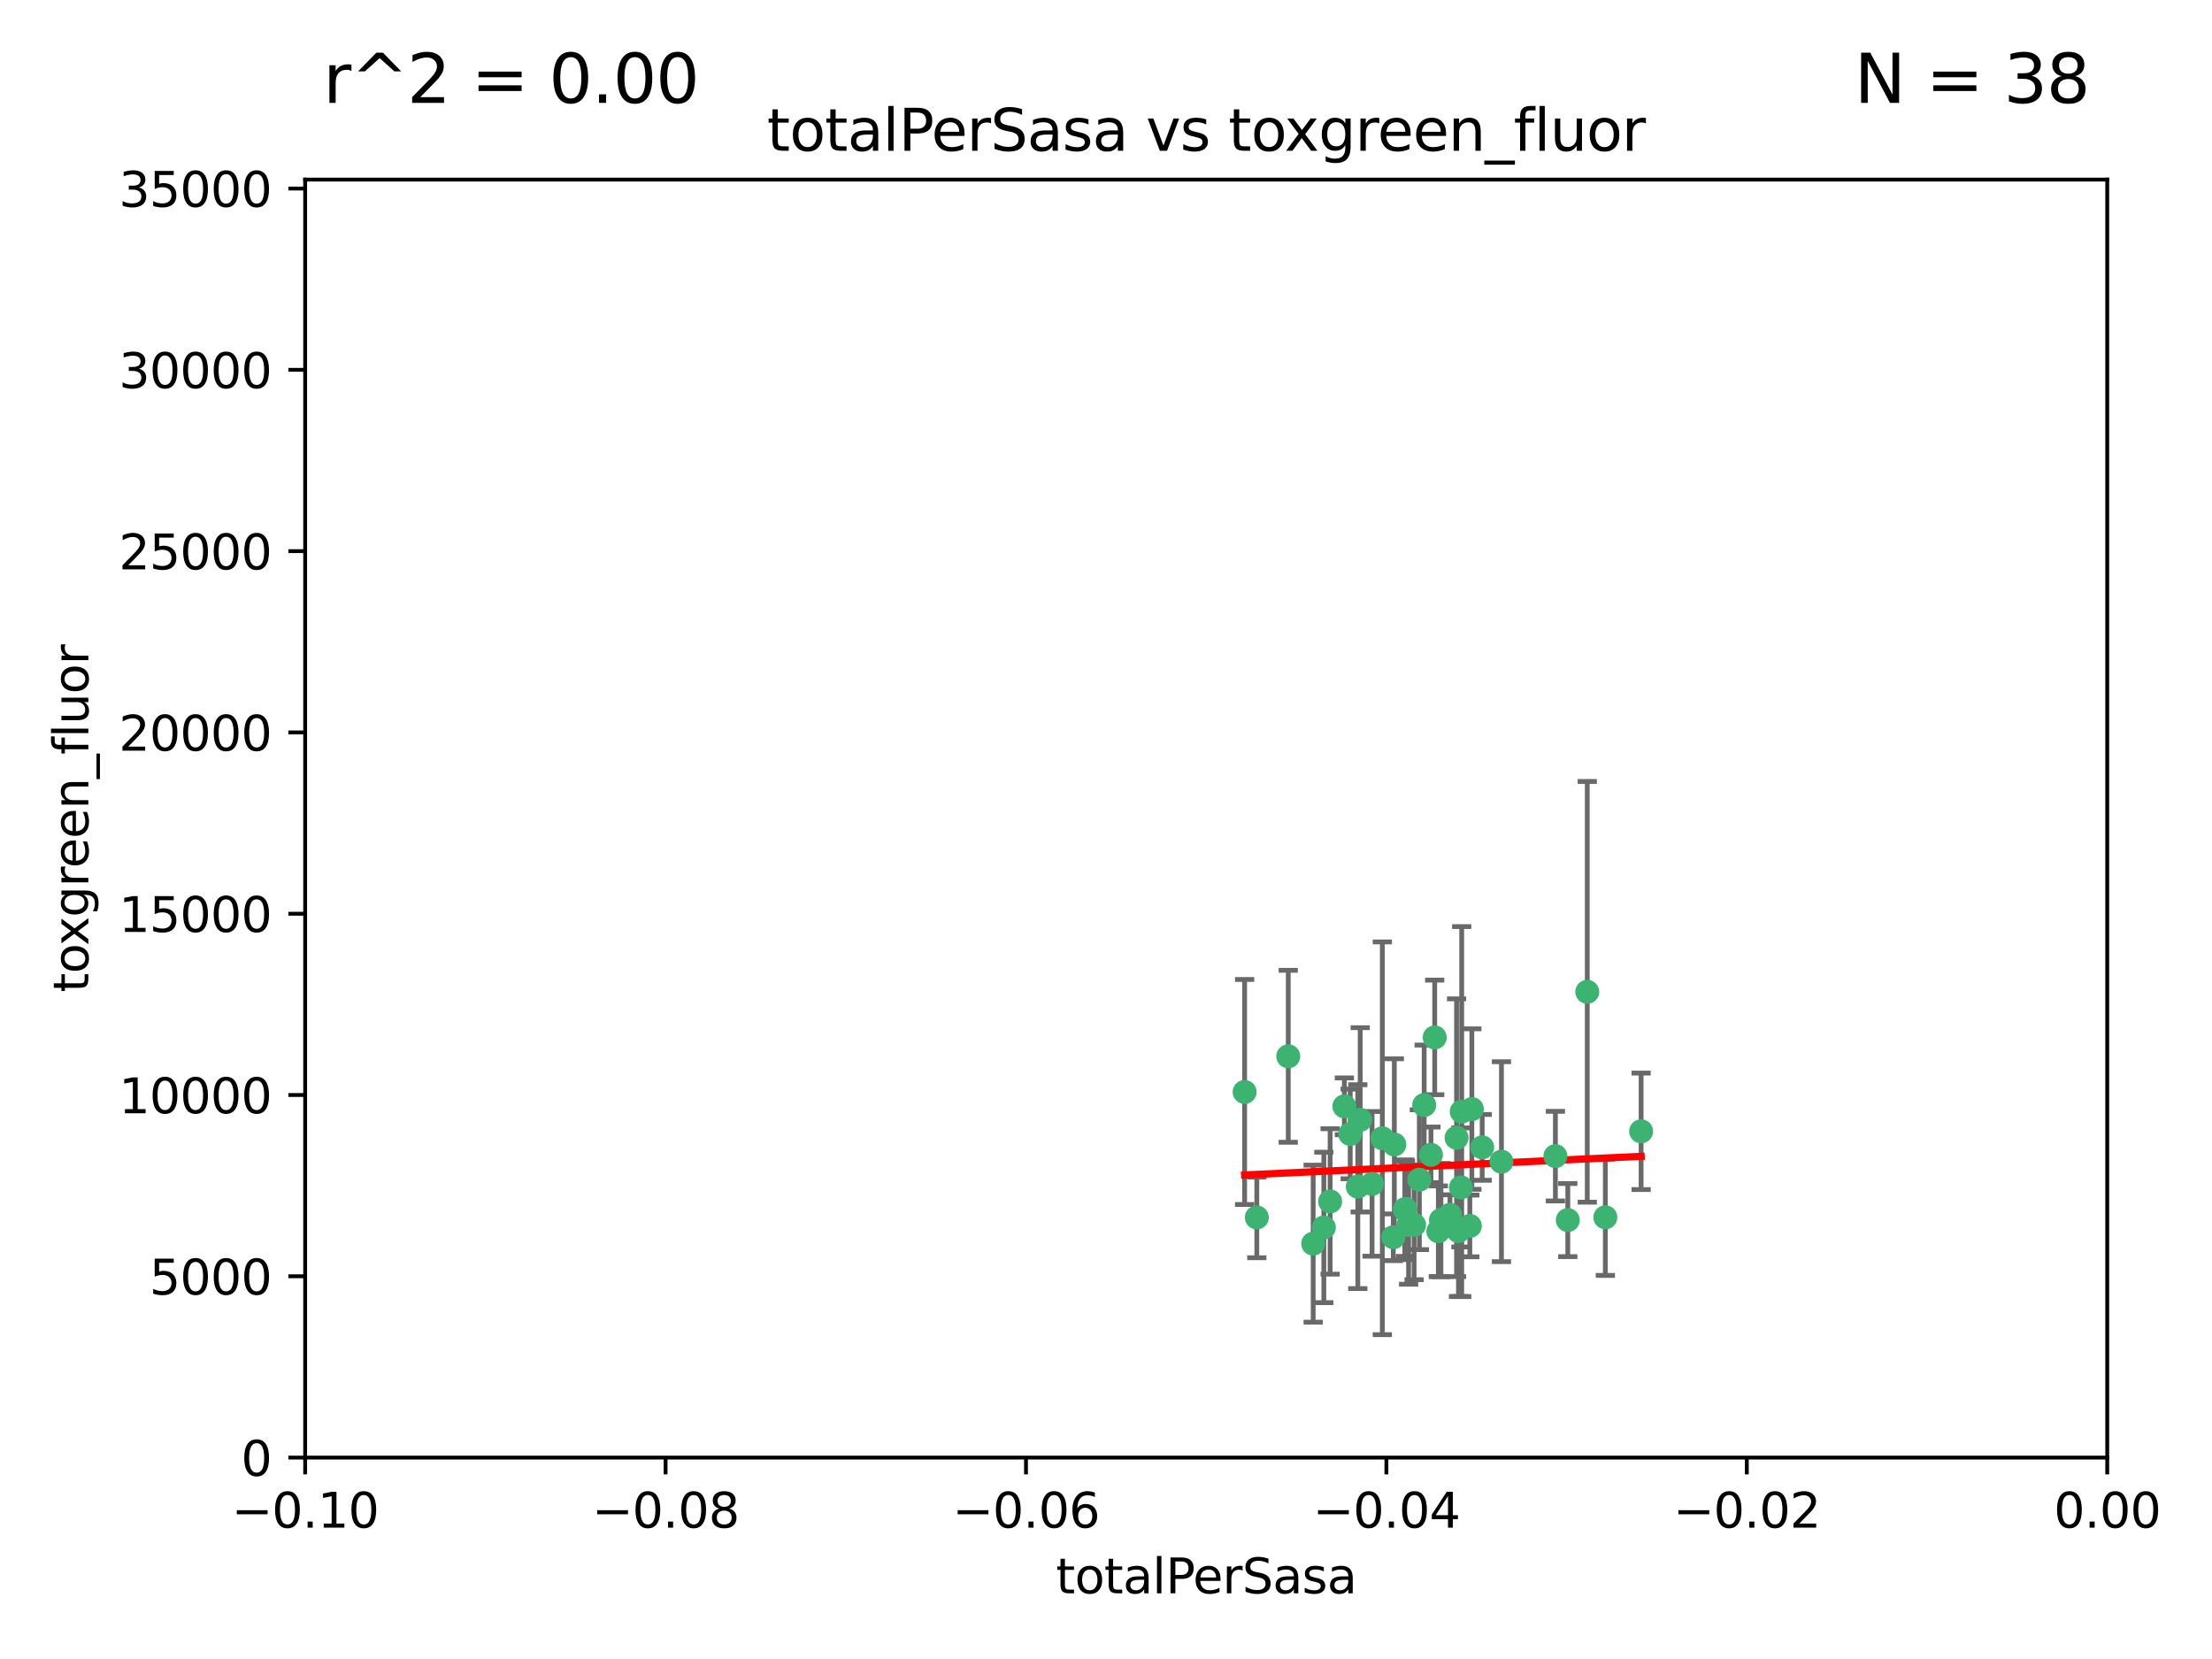 <?xml version="1.0" encoding="utf-8" standalone="no"?>
<!DOCTYPE svg PUBLIC "-//W3C//DTD SVG 1.1//EN"
  "http://www.w3.org/Graphics/SVG/1.1/DTD/svg11.dtd">
<svg xmlns:xlink="http://www.w3.org/1999/xlink" width="460.8pt" height="345.6pt" viewBox="0 0 460.8 345.6" xmlns="http://www.w3.org/2000/svg" version="1.1">
 <defs>
  <style type="text/css">*{stroke-linejoin: round; stroke-linecap: butt}</style>
 </defs>
 <g id="figure_1">
  <g id="patch_1">
   <path d="M 0 345.6 
L 460.8 345.6 
L 460.8 0 
L 0 0 
z
" style="fill: #ffffff"/>
  </g>
  <g id="axes_1">
   <g id="patch_2">
    <path d="M 63.571 303.64 
L 438.975 303.64 
L 438.975 37.411 
L 63.571 37.411 
z
" style="fill: #ffffff"/>
   </g>
   <g id="PathCollection_1">
    <defs>
     <path id="mf3f3c333cf" d="M 0 1.118 
C 0.297 1.118 0.581 1 0.791 0.791 
C 1 0.581 1.118 0.297 1.118 0 
C 1.118 -0.297 1 -0.581 0.791 -0.791 
C 0.581 -1 0.297 -1.118 0 -1.118 
C -0.297 -1.118 -0.581 -1 -0.791 -0.791 
C -1 -0.581 -1.118 -0.297 -1.118 0 
C -1.118 0.297 -1 0.581 -0.791 0.791 
C -0.581 1 -0.297 1.118 0 1.118 
z
" style="stroke: #3cb371"/>
    </defs>
    <g clip-path="url(#pf20df22f4a)">
     <use xlink:href="#mf3f3c333cf" x="259.278" y="227.477" style="fill: #3cb371; stroke: #3cb371"/>
     <use xlink:href="#mf3f3c333cf" x="275.78" y="255.699" style="fill: #3cb371; stroke: #3cb371"/>
     <use xlink:href="#mf3f3c333cf" x="261.818" y="253.616" style="fill: #3cb371; stroke: #3cb371"/>
     <use xlink:href="#mf3f3c333cf" x="280.058" y="230.468" style="fill: #3cb371; stroke: #3cb371"/>
     <use xlink:href="#mf3f3c333cf" x="281.273" y="236.222" style="fill: #3cb371; stroke: #3cb371"/>
     <use xlink:href="#mf3f3c333cf" x="287.964" y="237.127" style="fill: #3cb371; stroke: #3cb371"/>
     <use xlink:href="#mf3f3c333cf" x="273.558" y="259.073" style="fill: #3cb371; stroke: #3cb371"/>
     <use xlink:href="#mf3f3c333cf" x="292.652" y="252.015" style="fill: #3cb371; stroke: #3cb371"/>
     <use xlink:href="#mf3f3c333cf" x="283.353" y="233.283" style="fill: #3cb371; stroke: #3cb371"/>
     <use xlink:href="#mf3f3c333cf" x="268.366" y="220.046" style="fill: #3cb371; stroke: #3cb371"/>
     <use xlink:href="#mf3f3c333cf" x="277.087" y="250.282" style="fill: #3cb371; stroke: #3cb371"/>
     <use xlink:href="#mf3f3c333cf" x="293.436" y="255.164" style="fill: #3cb371; stroke: #3cb371"/>
     <use xlink:href="#mf3f3c333cf" x="290.246" y="257.746" style="fill: #3cb371; stroke: #3cb371"/>
     <use xlink:href="#mf3f3c333cf" x="282.855" y="247.2" style="fill: #3cb371; stroke: #3cb371"/>
     <use xlink:href="#mf3f3c333cf" x="290.463" y="238.421" style="fill: #3cb371; stroke: #3cb371"/>
     <use xlink:href="#mf3f3c333cf" x="294.584" y="255.162" style="fill: #3cb371; stroke: #3cb371"/>
     <use xlink:href="#mf3f3c333cf" x="285.83" y="246.623" style="fill: #3cb371; stroke: #3cb371"/>
     <use xlink:href="#mf3f3c333cf" x="306.193" y="255.382" style="fill: #3cb371; stroke: #3cb371"/>
     <use xlink:href="#mf3f3c333cf" x="295.679" y="245.75" style="fill: #3cb371; stroke: #3cb371"/>
     <use xlink:href="#mf3f3c333cf" x="306.614" y="231.039" style="fill: #3cb371; stroke: #3cb371"/>
     <use xlink:href="#mf3f3c333cf" x="296.682" y="230.204" style="fill: #3cb371; stroke: #3cb371"/>
     <use xlink:href="#mf3f3c333cf" x="298.093" y="240.574" style="fill: #3cb371; stroke: #3cb371"/>
     <use xlink:href="#mf3f3c333cf" x="299.633" y="256.494" style="fill: #3cb371; stroke: #3cb371"/>
     <use xlink:href="#mf3f3c333cf" x="298.875" y="216.114" style="fill: #3cb371; stroke: #3cb371"/>
     <use xlink:href="#mf3f3c333cf" x="302.059" y="253.07" style="fill: #3cb371; stroke: #3cb371"/>
     <use xlink:href="#mf3f3c333cf" x="292.783" y="251.842" style="fill: #3cb371; stroke: #3cb371"/>
     <use xlink:href="#mf3f3c333cf" x="300.173" y="254.158" style="fill: #3cb371; stroke: #3cb371"/>
     <use xlink:href="#mf3f3c333cf" x="304.34" y="247.358" style="fill: #3cb371; stroke: #3cb371"/>
     <use xlink:href="#mf3f3c333cf" x="304.498" y="231.566" style="fill: #3cb371; stroke: #3cb371"/>
     <use xlink:href="#mf3f3c333cf" x="303.43" y="237.01" style="fill: #3cb371; stroke: #3cb371"/>
     <use xlink:href="#mf3f3c333cf" x="312.781" y="242.001" style="fill: #3cb371; stroke: #3cb371"/>
     <use xlink:href="#mf3f3c333cf" x="303.829" y="256.462" style="fill: #3cb371; stroke: #3cb371"/>
     <use xlink:href="#mf3f3c333cf" x="308.766" y="239.016" style="fill: #3cb371; stroke: #3cb371"/>
     <use xlink:href="#mf3f3c333cf" x="330.656" y="206.615" style="fill: #3cb371; stroke: #3cb371"/>
     <use xlink:href="#mf3f3c333cf" x="326.599" y="254.163" style="fill: #3cb371; stroke: #3cb371"/>
     <use xlink:href="#mf3f3c333cf" x="324.018" y="240.841" style="fill: #3cb371; stroke: #3cb371"/>
     <use xlink:href="#mf3f3c333cf" x="334.421" y="253.584" style="fill: #3cb371; stroke: #3cb371"/>
     <use xlink:href="#mf3f3c333cf" x="341.875" y="235.674" style="fill: #3cb371; stroke: #3cb371"/>
    </g>
   </g>
   <g id="matplotlib.axis_1">
    <g id="xtick_1">
     <g id="line2d_1">
      <defs>
       <path id="m12001c5214" d="M 0 0 
L 0 3.5 
" style="stroke: #000000; stroke-width: 0.8"/>
      </defs>
      <g>
       <use xlink:href="#m12001c5214" x="63.571" y="303.64" style="stroke: #000000; stroke-width: 0.8"/>
      </g>
     </g>
     <g id="text_1">
      <!-- −0.10 -->
      <g transform="translate(48.249 318.238)scale(0.1 -0.1)">
       <defs>
        <path id="DejaVuSans-2212" d="M 678 2272 
L 4684 2272 
L 4684 1741 
L 678 1741 
L 678 2272 
z
" transform="scale(0.016)"/>
        <path id="DejaVuSans-30" d="M 2034 4250 
Q 1547 4250 1301 3770 
Q 1056 3291 1056 2328 
Q 1056 1369 1301 889 
Q 1547 409 2034 409 
Q 2525 409 2770 889 
Q 3016 1369 3016 2328 
Q 3016 3291 2770 3770 
Q 2525 4250 2034 4250 
z
M 2034 4750 
Q 2819 4750 3233 4129 
Q 3647 3509 3647 2328 
Q 3647 1150 3233 529 
Q 2819 -91 2034 -91 
Q 1250 -91 836 529 
Q 422 1150 422 2328 
Q 422 3509 836 4129 
Q 1250 4750 2034 4750 
z
" transform="scale(0.016)"/>
        <path id="DejaVuSans-2e" d="M 684 794 
L 1344 794 
L 1344 0 
L 684 0 
L 684 794 
z
" transform="scale(0.016)"/>
        <path id="DejaVuSans-31" d="M 794 531 
L 1825 531 
L 1825 4091 
L 703 3866 
L 703 4441 
L 1819 4666 
L 2450 4666 
L 2450 531 
L 3481 531 
L 3481 0 
L 794 0 
L 794 531 
z
" transform="scale(0.016)"/>
       </defs>
       <use xlink:href="#DejaVuSans-2212"/>
       <use xlink:href="#DejaVuSans-30" x="83.789"/>
       <use xlink:href="#DejaVuSans-2e" x="147.412"/>
       <use xlink:href="#DejaVuSans-31" x="179.199"/>
       <use xlink:href="#DejaVuSans-30" x="242.822"/>
      </g>
     </g>
    </g>
    <g id="xtick_2">
     <g id="line2d_2">
      <g>
       <use xlink:href="#m12001c5214" x="138.652" y="303.64" style="stroke: #000000; stroke-width: 0.8"/>
      </g>
     </g>
     <g id="text_2">
      <!-- −0.08 -->
      <g transform="translate(123.329 318.238)scale(0.1 -0.1)">
       <defs>
        <path id="DejaVuSans-38" d="M 2034 2216 
Q 1584 2216 1326 1975 
Q 1069 1734 1069 1313 
Q 1069 891 1326 650 
Q 1584 409 2034 409 
Q 2484 409 2743 651 
Q 3003 894 3003 1313 
Q 3003 1734 2745 1975 
Q 2488 2216 2034 2216 
z
M 1403 2484 
Q 997 2584 770 2862 
Q 544 3141 544 3541 
Q 544 4100 942 4425 
Q 1341 4750 2034 4750 
Q 2731 4750 3128 4425 
Q 3525 4100 3525 3541 
Q 3525 3141 3298 2862 
Q 3072 2584 2669 2484 
Q 3125 2378 3379 2068 
Q 3634 1759 3634 1313 
Q 3634 634 3220 271 
Q 2806 -91 2034 -91 
Q 1263 -91 848 271 
Q 434 634 434 1313 
Q 434 1759 690 2068 
Q 947 2378 1403 2484 
z
M 1172 3481 
Q 1172 3119 1398 2916 
Q 1625 2713 2034 2713 
Q 2441 2713 2670 2916 
Q 2900 3119 2900 3481 
Q 2900 3844 2670 4047 
Q 2441 4250 2034 4250 
Q 1625 4250 1398 4047 
Q 1172 3844 1172 3481 
z
" transform="scale(0.016)"/>
       </defs>
       <use xlink:href="#DejaVuSans-2212"/>
       <use xlink:href="#DejaVuSans-30" x="83.789"/>
       <use xlink:href="#DejaVuSans-2e" x="147.412"/>
       <use xlink:href="#DejaVuSans-30" x="179.199"/>
       <use xlink:href="#DejaVuSans-38" x="242.822"/>
      </g>
     </g>
    </g>
    <g id="xtick_3">
     <g id="line2d_3">
      <g>
       <use xlink:href="#m12001c5214" x="213.733" y="303.64" style="stroke: #000000; stroke-width: 0.8"/>
      </g>
     </g>
     <g id="text_3">
      <!-- −0.06 -->
      <g transform="translate(198.41 318.238)scale(0.1 -0.1)">
       <defs>
        <path id="DejaVuSans-36" d="M 2113 2584 
Q 1688 2584 1439 2293 
Q 1191 2003 1191 1497 
Q 1191 994 1439 701 
Q 1688 409 2113 409 
Q 2538 409 2786 701 
Q 3034 994 3034 1497 
Q 3034 2003 2786 2293 
Q 2538 2584 2113 2584 
z
M 3366 4563 
L 3366 3988 
Q 3128 4100 2886 4159 
Q 2644 4219 2406 4219 
Q 1781 4219 1451 3797 
Q 1122 3375 1075 2522 
Q 1259 2794 1537 2939 
Q 1816 3084 2150 3084 
Q 2853 3084 3261 2657 
Q 3669 2231 3669 1497 
Q 3669 778 3244 343 
Q 2819 -91 2113 -91 
Q 1303 -91 875 529 
Q 447 1150 447 2328 
Q 447 3434 972 4092 
Q 1497 4750 2381 4750 
Q 2619 4750 2861 4703 
Q 3103 4656 3366 4563 
z
" transform="scale(0.016)"/>
       </defs>
       <use xlink:href="#DejaVuSans-2212"/>
       <use xlink:href="#DejaVuSans-30" x="83.789"/>
       <use xlink:href="#DejaVuSans-2e" x="147.412"/>
       <use xlink:href="#DejaVuSans-30" x="179.199"/>
       <use xlink:href="#DejaVuSans-36" x="242.822"/>
      </g>
     </g>
    </g>
    <g id="xtick_4">
     <g id="line2d_4">
      <g>
       <use xlink:href="#m12001c5214" x="288.813" y="303.64" style="stroke: #000000; stroke-width: 0.8"/>
      </g>
     </g>
     <g id="text_4">
      <!-- −0.04 -->
      <g transform="translate(273.491 318.238)scale(0.1 -0.1)">
       <defs>
        <path id="DejaVuSans-34" d="M 2419 4116 
L 825 1625 
L 2419 1625 
L 2419 4116 
z
M 2253 4666 
L 3047 4666 
L 3047 1625 
L 3713 1625 
L 3713 1100 
L 3047 1100 
L 3047 0 
L 2419 0 
L 2419 1100 
L 313 1100 
L 313 1709 
L 2253 4666 
z
" transform="scale(0.016)"/>
       </defs>
       <use xlink:href="#DejaVuSans-2212"/>
       <use xlink:href="#DejaVuSans-30" x="83.789"/>
       <use xlink:href="#DejaVuSans-2e" x="147.412"/>
       <use xlink:href="#DejaVuSans-30" x="179.199"/>
       <use xlink:href="#DejaVuSans-34" x="242.822"/>
      </g>
     </g>
    </g>
    <g id="xtick_5">
     <g id="line2d_5">
      <g>
       <use xlink:href="#m12001c5214" x="363.894" y="303.64" style="stroke: #000000; stroke-width: 0.8"/>
      </g>
     </g>
     <g id="text_5">
      <!-- −0.02 -->
      <g transform="translate(348.572 318.238)scale(0.1 -0.1)">
       <defs>
        <path id="DejaVuSans-32" d="M 1228 531 
L 3431 531 
L 3431 0 
L 469 0 
L 469 531 
Q 828 903 1448 1529 
Q 2069 2156 2228 2338 
Q 2531 2678 2651 2914 
Q 2772 3150 2772 3378 
Q 2772 3750 2511 3984 
Q 2250 4219 1831 4219 
Q 1534 4219 1204 4116 
Q 875 4013 500 3803 
L 500 4441 
Q 881 4594 1212 4672 
Q 1544 4750 1819 4750 
Q 2544 4750 2975 4387 
Q 3406 4025 3406 3419 
Q 3406 3131 3298 2873 
Q 3191 2616 2906 2266 
Q 2828 2175 2409 1742 
Q 1991 1309 1228 531 
z
" transform="scale(0.016)"/>
       </defs>
       <use xlink:href="#DejaVuSans-2212"/>
       <use xlink:href="#DejaVuSans-30" x="83.789"/>
       <use xlink:href="#DejaVuSans-2e" x="147.412"/>
       <use xlink:href="#DejaVuSans-30" x="179.199"/>
       <use xlink:href="#DejaVuSans-32" x="242.822"/>
      </g>
     </g>
    </g>
    <g id="xtick_6">
     <g id="line2d_6">
      <g>
       <use xlink:href="#m12001c5214" x="438.975" y="303.64" style="stroke: #000000; stroke-width: 0.8"/>
      </g>
     </g>
     <g id="text_6">
      <!-- 0.00 -->
      <g transform="translate(427.842 318.238)scale(0.1 -0.1)">
       <use xlink:href="#DejaVuSans-30"/>
       <use xlink:href="#DejaVuSans-2e" x="63.623"/>
       <use xlink:href="#DejaVuSans-30" x="95.41"/>
       <use xlink:href="#DejaVuSans-30" x="159.033"/>
      </g>
     </g>
    </g>
    <g id="text_7">
     <!-- totalPerSasa -->
     <g transform="translate(219.968 331.917)scale(0.1 -0.1)">
      <defs>
       <path id="DejaVuSans-74" d="M 1172 4494 
L 1172 3500 
L 2356 3500 
L 2356 3053 
L 1172 3053 
L 1172 1153 
Q 1172 725 1289 603 
Q 1406 481 1766 481 
L 2356 481 
L 2356 0 
L 1766 0 
Q 1100 0 847 248 
Q 594 497 594 1153 
L 594 3053 
L 172 3053 
L 172 3500 
L 594 3500 
L 594 4494 
L 1172 4494 
z
" transform="scale(0.016)"/>
       <path id="DejaVuSans-6f" d="M 1959 3097 
Q 1497 3097 1228 2736 
Q 959 2375 959 1747 
Q 959 1119 1226 758 
Q 1494 397 1959 397 
Q 2419 397 2687 759 
Q 2956 1122 2956 1747 
Q 2956 2369 2687 2733 
Q 2419 3097 1959 3097 
z
M 1959 3584 
Q 2709 3584 3137 3096 
Q 3566 2609 3566 1747 
Q 3566 888 3137 398 
Q 2709 -91 1959 -91 
Q 1206 -91 779 398 
Q 353 888 353 1747 
Q 353 2609 779 3096 
Q 1206 3584 1959 3584 
z
" transform="scale(0.016)"/>
       <path id="DejaVuSans-61" d="M 2194 1759 
Q 1497 1759 1228 1600 
Q 959 1441 959 1056 
Q 959 750 1161 570 
Q 1363 391 1709 391 
Q 2188 391 2477 730 
Q 2766 1069 2766 1631 
L 2766 1759 
L 2194 1759 
z
M 3341 1997 
L 3341 0 
L 2766 0 
L 2766 531 
Q 2569 213 2275 61 
Q 1981 -91 1556 -91 
Q 1019 -91 701 211 
Q 384 513 384 1019 
Q 384 1609 779 1909 
Q 1175 2209 1959 2209 
L 2766 2209 
L 2766 2266 
Q 2766 2663 2505 2880 
Q 2244 3097 1772 3097 
Q 1472 3097 1187 3025 
Q 903 2953 641 2809 
L 641 3341 
Q 956 3463 1253 3523 
Q 1550 3584 1831 3584 
Q 2591 3584 2966 3190 
Q 3341 2797 3341 1997 
z
" transform="scale(0.016)"/>
       <path id="DejaVuSans-6c" d="M 603 4863 
L 1178 4863 
L 1178 0 
L 603 0 
L 603 4863 
z
" transform="scale(0.016)"/>
       <path id="DejaVuSans-50" d="M 1259 4147 
L 1259 2394 
L 2053 2394 
Q 2494 2394 2734 2622 
Q 2975 2850 2975 3272 
Q 2975 3691 2734 3919 
Q 2494 4147 2053 4147 
L 1259 4147 
z
M 628 4666 
L 2053 4666 
Q 2838 4666 3239 4311 
Q 3641 3956 3641 3272 
Q 3641 2581 3239 2228 
Q 2838 1875 2053 1875 
L 1259 1875 
L 1259 0 
L 628 0 
L 628 4666 
z
" transform="scale(0.016)"/>
       <path id="DejaVuSans-65" d="M 3597 1894 
L 3597 1613 
L 953 1613 
Q 991 1019 1311 708 
Q 1631 397 2203 397 
Q 2534 397 2845 478 
Q 3156 559 3463 722 
L 3463 178 
Q 3153 47 2828 -22 
Q 2503 -91 2169 -91 
Q 1331 -91 842 396 
Q 353 884 353 1716 
Q 353 2575 817 3079 
Q 1281 3584 2069 3584 
Q 2775 3584 3186 3129 
Q 3597 2675 3597 1894 
z
M 3022 2063 
Q 3016 2534 2758 2815 
Q 2500 3097 2075 3097 
Q 1594 3097 1305 2825 
Q 1016 2553 972 2059 
L 3022 2063 
z
" transform="scale(0.016)"/>
       <path id="DejaVuSans-72" d="M 2631 2963 
Q 2534 3019 2420 3045 
Q 2306 3072 2169 3072 
Q 1681 3072 1420 2755 
Q 1159 2438 1159 1844 
L 1159 0 
L 581 0 
L 581 3500 
L 1159 3500 
L 1159 2956 
Q 1341 3275 1631 3429 
Q 1922 3584 2338 3584 
Q 2397 3584 2469 3576 
Q 2541 3569 2628 3553 
L 2631 2963 
z
" transform="scale(0.016)"/>
       <path id="DejaVuSans-53" d="M 3425 4513 
L 3425 3897 
Q 3066 4069 2747 4153 
Q 2428 4238 2131 4238 
Q 1616 4238 1336 4038 
Q 1056 3838 1056 3469 
Q 1056 3159 1242 3001 
Q 1428 2844 1947 2747 
L 2328 2669 
Q 3034 2534 3370 2195 
Q 3706 1856 3706 1288 
Q 3706 609 3251 259 
Q 2797 -91 1919 -91 
Q 1588 -91 1214 -16 
Q 841 59 441 206 
L 441 856 
Q 825 641 1194 531 
Q 1563 422 1919 422 
Q 2459 422 2753 634 
Q 3047 847 3047 1241 
Q 3047 1584 2836 1778 
Q 2625 1972 2144 2069 
L 1759 2144 
Q 1053 2284 737 2584 
Q 422 2884 422 3419 
Q 422 4038 858 4394 
Q 1294 4750 2059 4750 
Q 2388 4750 2728 4690 
Q 3069 4631 3425 4513 
z
" transform="scale(0.016)"/>
       <path id="DejaVuSans-73" d="M 2834 3397 
L 2834 2853 
Q 2591 2978 2328 3040 
Q 2066 3103 1784 3103 
Q 1356 3103 1142 2972 
Q 928 2841 928 2578 
Q 928 2378 1081 2264 
Q 1234 2150 1697 2047 
L 1894 2003 
Q 2506 1872 2764 1633 
Q 3022 1394 3022 966 
Q 3022 478 2636 193 
Q 2250 -91 1575 -91 
Q 1294 -91 989 -36 
Q 684 19 347 128 
L 347 722 
Q 666 556 975 473 
Q 1284 391 1588 391 
Q 1994 391 2212 530 
Q 2431 669 2431 922 
Q 2431 1156 2273 1281 
Q 2116 1406 1581 1522 
L 1381 1569 
Q 847 1681 609 1914 
Q 372 2147 372 2553 
Q 372 3047 722 3315 
Q 1072 3584 1716 3584 
Q 2034 3584 2315 3537 
Q 2597 3491 2834 3397 
z
" transform="scale(0.016)"/>
      </defs>
      <use xlink:href="#DejaVuSans-74"/>
      <use xlink:href="#DejaVuSans-6f" x="39.209"/>
      <use xlink:href="#DejaVuSans-74" x="100.391"/>
      <use xlink:href="#DejaVuSans-61" x="139.6"/>
      <use xlink:href="#DejaVuSans-6c" x="200.879"/>
      <use xlink:href="#DejaVuSans-50" x="228.662"/>
      <use xlink:href="#DejaVuSans-65" x="285.34"/>
      <use xlink:href="#DejaVuSans-72" x="346.863"/>
      <use xlink:href="#DejaVuSans-53" x="387.977"/>
      <use xlink:href="#DejaVuSans-61" x="451.453"/>
      <use xlink:href="#DejaVuSans-73" x="512.732"/>
      <use xlink:href="#DejaVuSans-61" x="564.832"/>
     </g>
    </g>
   </g>
   <g id="matplotlib.axis_2">
    <g id="ytick_1">
     <g id="line2d_7">
      <defs>
       <path id="m971f2bcf74" d="M 0 0 
L -3.5 0 
" style="stroke: #000000; stroke-width: 0.8"/>
      </defs>
      <g>
       <use xlink:href="#m971f2bcf74" x="63.571" y="303.64" style="stroke: #000000; stroke-width: 0.8"/>
      </g>
     </g>
     <g id="text_8">
      <!-- 0 -->
      <g transform="translate(50.209 307.439)scale(0.1 -0.1)">
       <use xlink:href="#DejaVuSans-30"/>
      </g>
     </g>
    </g>
    <g id="ytick_2">
     <g id="line2d_8">
      <g>
       <use xlink:href="#m971f2bcf74" x="63.571" y="265.874" style="stroke: #000000; stroke-width: 0.8"/>
      </g>
     </g>
     <g id="text_9">
      <!-- 5000 -->
      <g transform="translate(31.121 269.673)scale(0.1 -0.1)">
       <defs>
        <path id="DejaVuSans-35" d="M 691 4666 
L 3169 4666 
L 3169 4134 
L 1269 4134 
L 1269 2991 
Q 1406 3038 1543 3061 
Q 1681 3084 1819 3084 
Q 2600 3084 3056 2656 
Q 3513 2228 3513 1497 
Q 3513 744 3044 326 
Q 2575 -91 1722 -91 
Q 1428 -91 1123 -41 
Q 819 9 494 109 
L 494 744 
Q 775 591 1075 516 
Q 1375 441 1709 441 
Q 2250 441 2565 725 
Q 2881 1009 2881 1497 
Q 2881 1984 2565 2268 
Q 2250 2553 1709 2553 
Q 1456 2553 1204 2497 
Q 953 2441 691 2322 
L 691 4666 
z
" transform="scale(0.016)"/>
       </defs>
       <use xlink:href="#DejaVuSans-35"/>
       <use xlink:href="#DejaVuSans-30" x="63.623"/>
       <use xlink:href="#DejaVuSans-30" x="127.246"/>
       <use xlink:href="#DejaVuSans-30" x="190.869"/>
      </g>
     </g>
    </g>
    <g id="ytick_3">
     <g id="line2d_9">
      <g>
       <use xlink:href="#m971f2bcf74" x="63.571" y="228.108" style="stroke: #000000; stroke-width: 0.8"/>
      </g>
     </g>
     <g id="text_10">
      <!-- 10000 -->
      <g transform="translate(24.759 231.907)scale(0.1 -0.1)">
       <use xlink:href="#DejaVuSans-31"/>
       <use xlink:href="#DejaVuSans-30" x="63.623"/>
       <use xlink:href="#DejaVuSans-30" x="127.246"/>
       <use xlink:href="#DejaVuSans-30" x="190.869"/>
       <use xlink:href="#DejaVuSans-30" x="254.492"/>
      </g>
     </g>
    </g>
    <g id="ytick_4">
     <g id="line2d_10">
      <g>
       <use xlink:href="#m971f2bcf74" x="63.571" y="190.342" style="stroke: #000000; stroke-width: 0.8"/>
      </g>
     </g>
     <g id="text_11">
      <!-- 15000 -->
      <g transform="translate(24.759 194.141)scale(0.1 -0.1)">
       <use xlink:href="#DejaVuSans-31"/>
       <use xlink:href="#DejaVuSans-35" x="63.623"/>
       <use xlink:href="#DejaVuSans-30" x="127.246"/>
       <use xlink:href="#DejaVuSans-30" x="190.869"/>
       <use xlink:href="#DejaVuSans-30" x="254.492"/>
      </g>
     </g>
    </g>
    <g id="ytick_5">
     <g id="line2d_11">
      <g>
       <use xlink:href="#m971f2bcf74" x="63.571" y="152.576" style="stroke: #000000; stroke-width: 0.8"/>
      </g>
     </g>
     <g id="text_12">
      <!-- 20000 -->
      <g transform="translate(24.759 156.375)scale(0.1 -0.1)">
       <use xlink:href="#DejaVuSans-32"/>
       <use xlink:href="#DejaVuSans-30" x="63.623"/>
       <use xlink:href="#DejaVuSans-30" x="127.246"/>
       <use xlink:href="#DejaVuSans-30" x="190.869"/>
       <use xlink:href="#DejaVuSans-30" x="254.492"/>
      </g>
     </g>
    </g>
    <g id="ytick_6">
     <g id="line2d_12">
      <g>
       <use xlink:href="#m971f2bcf74" x="63.571" y="114.81" style="stroke: #000000; stroke-width: 0.8"/>
      </g>
     </g>
     <g id="text_13">
      <!-- 25000 -->
      <g transform="translate(24.759 118.609)scale(0.1 -0.1)">
       <use xlink:href="#DejaVuSans-32"/>
       <use xlink:href="#DejaVuSans-35" x="63.623"/>
       <use xlink:href="#DejaVuSans-30" x="127.246"/>
       <use xlink:href="#DejaVuSans-30" x="190.869"/>
       <use xlink:href="#DejaVuSans-30" x="254.492"/>
      </g>
     </g>
    </g>
    <g id="ytick_7">
     <g id="line2d_13">
      <g>
       <use xlink:href="#m971f2bcf74" x="63.571" y="77.044" style="stroke: #000000; stroke-width: 0.8"/>
      </g>
     </g>
     <g id="text_14">
      <!-- 30000 -->
      <g transform="translate(24.759 80.844)scale(0.1 -0.1)">
       <defs>
        <path id="DejaVuSans-33" d="M 2597 2516 
Q 3050 2419 3304 2112 
Q 3559 1806 3559 1356 
Q 3559 666 3084 287 
Q 2609 -91 1734 -91 
Q 1441 -91 1130 -33 
Q 819 25 488 141 
L 488 750 
Q 750 597 1062 519 
Q 1375 441 1716 441 
Q 2309 441 2620 675 
Q 2931 909 2931 1356 
Q 2931 1769 2642 2001 
Q 2353 2234 1838 2234 
L 1294 2234 
L 1294 2753 
L 1863 2753 
Q 2328 2753 2575 2939 
Q 2822 3125 2822 3475 
Q 2822 3834 2567 4026 
Q 2313 4219 1838 4219 
Q 1578 4219 1281 4162 
Q 984 4106 628 3988 
L 628 4550 
Q 988 4650 1302 4700 
Q 1616 4750 1894 4750 
Q 2613 4750 3031 4423 
Q 3450 4097 3450 3541 
Q 3450 3153 3228 2886 
Q 3006 2619 2597 2516 
z
" transform="scale(0.016)"/>
       </defs>
       <use xlink:href="#DejaVuSans-33"/>
       <use xlink:href="#DejaVuSans-30" x="63.623"/>
       <use xlink:href="#DejaVuSans-30" x="127.246"/>
       <use xlink:href="#DejaVuSans-30" x="190.869"/>
       <use xlink:href="#DejaVuSans-30" x="254.492"/>
      </g>
     </g>
    </g>
    <g id="ytick_8">
     <g id="line2d_14">
      <g>
       <use xlink:href="#m971f2bcf74" x="63.571" y="39.278" style="stroke: #000000; stroke-width: 0.8"/>
      </g>
     </g>
     <g id="text_15">
      <!-- 35000 -->
      <g transform="translate(24.759 43.078)scale(0.1 -0.1)">
       <use xlink:href="#DejaVuSans-33"/>
       <use xlink:href="#DejaVuSans-35" x="63.623"/>
       <use xlink:href="#DejaVuSans-30" x="127.246"/>
       <use xlink:href="#DejaVuSans-30" x="190.869"/>
       <use xlink:href="#DejaVuSans-30" x="254.492"/>
      </g>
     </g>
    </g>
    <g id="text_16">
     <!-- toxgreen_fluor -->
     <g transform="translate(18.401 206.72)rotate(-90)scale(0.1 -0.1)">
      <defs>
       <path id="DejaVuSans-78" d="M 3513 3500 
L 2247 1797 
L 3578 0 
L 2900 0 
L 1881 1375 
L 863 0 
L 184 0 
L 1544 1831 
L 300 3500 
L 978 3500 
L 1906 2253 
L 2834 3500 
L 3513 3500 
z
" transform="scale(0.016)"/>
       <path id="DejaVuSans-67" d="M 2906 1791 
Q 2906 2416 2648 2759 
Q 2391 3103 1925 3103 
Q 1463 3103 1205 2759 
Q 947 2416 947 1791 
Q 947 1169 1205 825 
Q 1463 481 1925 481 
Q 2391 481 2648 825 
Q 2906 1169 2906 1791 
z
M 3481 434 
Q 3481 -459 3084 -895 
Q 2688 -1331 1869 -1331 
Q 1566 -1331 1297 -1286 
Q 1028 -1241 775 -1147 
L 775 -588 
Q 1028 -725 1275 -790 
Q 1522 -856 1778 -856 
Q 2344 -856 2625 -561 
Q 2906 -266 2906 331 
L 2906 616 
Q 2728 306 2450 153 
Q 2172 0 1784 0 
Q 1141 0 747 490 
Q 353 981 353 1791 
Q 353 2603 747 3093 
Q 1141 3584 1784 3584 
Q 2172 3584 2450 3431 
Q 2728 3278 2906 2969 
L 2906 3500 
L 3481 3500 
L 3481 434 
z
" transform="scale(0.016)"/>
       <path id="DejaVuSans-6e" d="M 3513 2113 
L 3513 0 
L 2938 0 
L 2938 2094 
Q 2938 2591 2744 2837 
Q 2550 3084 2163 3084 
Q 1697 3084 1428 2787 
Q 1159 2491 1159 1978 
L 1159 0 
L 581 0 
L 581 3500 
L 1159 3500 
L 1159 2956 
Q 1366 3272 1645 3428 
Q 1925 3584 2291 3584 
Q 2894 3584 3203 3211 
Q 3513 2838 3513 2113 
z
" transform="scale(0.016)"/>
       <path id="DejaVuSans-5f" d="M 3263 -1063 
L 3263 -1509 
L -63 -1509 
L -63 -1063 
L 3263 -1063 
z
" transform="scale(0.016)"/>
       <path id="DejaVuSans-66" d="M 2375 4863 
L 2375 4384 
L 1825 4384 
Q 1516 4384 1395 4259 
Q 1275 4134 1275 3809 
L 1275 3500 
L 2222 3500 
L 2222 3053 
L 1275 3053 
L 1275 0 
L 697 0 
L 697 3053 
L 147 3053 
L 147 3500 
L 697 3500 
L 697 3744 
Q 697 4328 969 4595 
Q 1241 4863 1831 4863 
L 2375 4863 
z
" transform="scale(0.016)"/>
       <path id="DejaVuSans-75" d="M 544 1381 
L 544 3500 
L 1119 3500 
L 1119 1403 
Q 1119 906 1312 657 
Q 1506 409 1894 409 
Q 2359 409 2629 706 
Q 2900 1003 2900 1516 
L 2900 3500 
L 3475 3500 
L 3475 0 
L 2900 0 
L 2900 538 
Q 2691 219 2414 64 
Q 2138 -91 1772 -91 
Q 1169 -91 856 284 
Q 544 659 544 1381 
z
M 1991 3584 
L 1991 3584 
z
" transform="scale(0.016)"/>
      </defs>
      <use xlink:href="#DejaVuSans-74"/>
      <use xlink:href="#DejaVuSans-6f" x="39.209"/>
      <use xlink:href="#DejaVuSans-78" x="97.266"/>
      <use xlink:href="#DejaVuSans-67" x="156.445"/>
      <use xlink:href="#DejaVuSans-72" x="219.922"/>
      <use xlink:href="#DejaVuSans-65" x="258.785"/>
      <use xlink:href="#DejaVuSans-65" x="320.309"/>
      <use xlink:href="#DejaVuSans-6e" x="381.832"/>
      <use xlink:href="#DejaVuSans-5f" x="445.211"/>
      <use xlink:href="#DejaVuSans-66" x="495.211"/>
      <use xlink:href="#DejaVuSans-6c" x="530.416"/>
      <use xlink:href="#DejaVuSans-75" x="558.199"/>
      <use xlink:href="#DejaVuSans-6f" x="621.578"/>
      <use xlink:href="#DejaVuSans-72" x="682.76"/>
     </g>
    </g>
   </g>
   <g id="LineCollection_1">
    <path d="M 259.278 250.911 
L 259.278 204.042 
" clip-path="url(#pf20df22f4a)" style="fill: none; stroke: #696969"/>
    <path d="M 275.78 271.368 
L 275.78 240.03 
" clip-path="url(#pf20df22f4a)" style="fill: none; stroke: #696969"/>
    <path d="M 261.818 262.014 
L 261.818 245.218 
" clip-path="url(#pf20df22f4a)" style="fill: none; stroke: #696969"/>
    <path d="M 280.058 236.385 
L 280.058 224.551 
" clip-path="url(#pf20df22f4a)" style="fill: none; stroke: #696969"/>
    <path d="M 281.273 245.56 
L 281.273 226.884 
" clip-path="url(#pf20df22f4a)" style="fill: none; stroke: #696969"/>
    <path d="M 287.964 278.037 
L 287.964 196.218 
" clip-path="url(#pf20df22f4a)" style="fill: none; stroke: #696969"/>
    <path d="M 273.558 275.427 
L 273.558 242.719 
" clip-path="url(#pf20df22f4a)" style="fill: none; stroke: #696969"/>
    <path d="M 292.652 262.406 
L 292.652 241.624 
" clip-path="url(#pf20df22f4a)" style="fill: none; stroke: #696969"/>
    <path d="M 283.353 252.481 
L 283.353 214.086 
" clip-path="url(#pf20df22f4a)" style="fill: none; stroke: #696969"/>
    <path d="M 268.366 237.957 
L 268.366 202.135 
" clip-path="url(#pf20df22f4a)" style="fill: none; stroke: #696969"/>
    <path d="M 277.087 265.427 
L 277.087 235.137 
" clip-path="url(#pf20df22f4a)" style="fill: none; stroke: #696969"/>
    <path d="M 293.436 267.529 
L 293.436 242.8 
" clip-path="url(#pf20df22f4a)" style="fill: none; stroke: #696969"/>
    <path d="M 290.246 262.608 
L 290.246 252.884 
" clip-path="url(#pf20df22f4a)" style="fill: none; stroke: #696969"/>
    <path d="M 282.855 268.437 
L 282.855 225.964 
" clip-path="url(#pf20df22f4a)" style="fill: none; stroke: #696969"/>
    <path d="M 290.463 256.278 
L 290.463 220.565 
" clip-path="url(#pf20df22f4a)" style="fill: none; stroke: #696969"/>
    <path d="M 294.584 266.585 
L 294.584 243.739 
" clip-path="url(#pf20df22f4a)" style="fill: none; stroke: #696969"/>
    <path d="M 285.83 261.694 
L 285.83 231.552 
" clip-path="url(#pf20df22f4a)" style="fill: none; stroke: #696969"/>
    <path d="M 306.193 261.811 
L 306.193 248.953 
" clip-path="url(#pf20df22f4a)" style="fill: none; stroke: #696969"/>
    <path d="M 295.679 260.314 
L 295.679 231.186 
" clip-path="url(#pf20df22f4a)" style="fill: none; stroke: #696969"/>
    <path d="M 306.614 247.76 
L 306.614 214.319 
" clip-path="url(#pf20df22f4a)" style="fill: none; stroke: #696969"/>
    <path d="M 296.682 242.701 
L 296.682 217.707 
" clip-path="url(#pf20df22f4a)" style="fill: none; stroke: #696969"/>
    <path d="M 298.093 246.362 
L 298.093 234.786 
" clip-path="url(#pf20df22f4a)" style="fill: none; stroke: #696969"/>
    <path d="M 299.633 265.936 
L 299.633 247.052 
" clip-path="url(#pf20df22f4a)" style="fill: none; stroke: #696969"/>
    <path d="M 298.875 228.048 
L 298.875 204.179 
" clip-path="url(#pf20df22f4a)" style="fill: none; stroke: #696969"/>
    <path d="M 302.059 257.248 
L 302.059 248.893 
" clip-path="url(#pf20df22f4a)" style="fill: none; stroke: #696969"/>
    <path d="M 292.783 261.732 
L 292.783 241.952 
" clip-path="url(#pf20df22f4a)" style="fill: none; stroke: #696969"/>
    <path d="M 300.173 265.949 
L 300.173 242.366 
" clip-path="url(#pf20df22f4a)" style="fill: none; stroke: #696969"/>
    <path d="M 304.34 259.759 
L 304.34 234.957 
" clip-path="url(#pf20df22f4a)" style="fill: none; stroke: #696969"/>
    <path d="M 304.498 270.103 
L 304.498 193.028 
" clip-path="url(#pf20df22f4a)" style="fill: none; stroke: #696969"/>
    <path d="M 303.43 265.94 
L 303.43 208.08 
" clip-path="url(#pf20df22f4a)" style="fill: none; stroke: #696969"/>
    <path d="M 312.781 262.82 
L 312.781 221.181 
" clip-path="url(#pf20df22f4a)" style="fill: none; stroke: #696969"/>
    <path d="M 303.829 270.083 
L 303.829 242.841 
" clip-path="url(#pf20df22f4a)" style="fill: none; stroke: #696969"/>
    <path d="M 308.766 245.871 
L 308.766 232.161 
" clip-path="url(#pf20df22f4a)" style="fill: none; stroke: #696969"/>
    <path d="M 330.656 250.439 
L 330.656 162.791 
" clip-path="url(#pf20df22f4a)" style="fill: none; stroke: #696969"/>
    <path d="M 326.599 261.773 
L 326.599 246.553 
" clip-path="url(#pf20df22f4a)" style="fill: none; stroke: #696969"/>
    <path d="M 324.018 250.174 
L 324.018 231.508 
" clip-path="url(#pf20df22f4a)" style="fill: none; stroke: #696969"/>
    <path d="M 334.421 265.693 
L 334.421 241.475 
" clip-path="url(#pf20df22f4a)" style="fill: none; stroke: #696969"/>
    <path d="M 341.875 247.808 
L 341.875 223.541 
" clip-path="url(#pf20df22f4a)" style="fill: none; stroke: #696969"/>
   </g>
   <g id="line2d_15">
    <defs>
     <path id="md7fd1cbc89" d="M 2 0 
L -2 -0 
" style="stroke: #696969"/>
    </defs>
    <g clip-path="url(#pf20df22f4a)">
     <use xlink:href="#md7fd1cbc89" x="259.278" y="250.911" style="fill: #696969; stroke: #696969"/>
     <use xlink:href="#md7fd1cbc89" x="275.78" y="271.368" style="fill: #696969; stroke: #696969"/>
     <use xlink:href="#md7fd1cbc89" x="261.818" y="262.014" style="fill: #696969; stroke: #696969"/>
     <use xlink:href="#md7fd1cbc89" x="280.058" y="236.385" style="fill: #696969; stroke: #696969"/>
     <use xlink:href="#md7fd1cbc89" x="281.273" y="245.56" style="fill: #696969; stroke: #696969"/>
     <use xlink:href="#md7fd1cbc89" x="287.964" y="278.037" style="fill: #696969; stroke: #696969"/>
     <use xlink:href="#md7fd1cbc89" x="273.558" y="275.427" style="fill: #696969; stroke: #696969"/>
     <use xlink:href="#md7fd1cbc89" x="292.652" y="262.406" style="fill: #696969; stroke: #696969"/>
     <use xlink:href="#md7fd1cbc89" x="283.353" y="252.481" style="fill: #696969; stroke: #696969"/>
     <use xlink:href="#md7fd1cbc89" x="268.366" y="237.957" style="fill: #696969; stroke: #696969"/>
     <use xlink:href="#md7fd1cbc89" x="277.087" y="265.427" style="fill: #696969; stroke: #696969"/>
     <use xlink:href="#md7fd1cbc89" x="293.436" y="267.529" style="fill: #696969; stroke: #696969"/>
     <use xlink:href="#md7fd1cbc89" x="290.246" y="262.608" style="fill: #696969; stroke: #696969"/>
     <use xlink:href="#md7fd1cbc89" x="282.855" y="268.437" style="fill: #696969; stroke: #696969"/>
     <use xlink:href="#md7fd1cbc89" x="290.463" y="256.278" style="fill: #696969; stroke: #696969"/>
     <use xlink:href="#md7fd1cbc89" x="294.584" y="266.585" style="fill: #696969; stroke: #696969"/>
     <use xlink:href="#md7fd1cbc89" x="285.83" y="261.694" style="fill: #696969; stroke: #696969"/>
     <use xlink:href="#md7fd1cbc89" x="306.193" y="261.811" style="fill: #696969; stroke: #696969"/>
     <use xlink:href="#md7fd1cbc89" x="295.679" y="260.314" style="fill: #696969; stroke: #696969"/>
     <use xlink:href="#md7fd1cbc89" x="306.614" y="247.76" style="fill: #696969; stroke: #696969"/>
     <use xlink:href="#md7fd1cbc89" x="296.682" y="242.701" style="fill: #696969; stroke: #696969"/>
     <use xlink:href="#md7fd1cbc89" x="298.093" y="246.362" style="fill: #696969; stroke: #696969"/>
     <use xlink:href="#md7fd1cbc89" x="299.633" y="265.936" style="fill: #696969; stroke: #696969"/>
     <use xlink:href="#md7fd1cbc89" x="298.875" y="228.048" style="fill: #696969; stroke: #696969"/>
     <use xlink:href="#md7fd1cbc89" x="302.059" y="257.248" style="fill: #696969; stroke: #696969"/>
     <use xlink:href="#md7fd1cbc89" x="292.783" y="261.732" style="fill: #696969; stroke: #696969"/>
     <use xlink:href="#md7fd1cbc89" x="300.173" y="265.949" style="fill: #696969; stroke: #696969"/>
     <use xlink:href="#md7fd1cbc89" x="304.34" y="259.759" style="fill: #696969; stroke: #696969"/>
     <use xlink:href="#md7fd1cbc89" x="304.498" y="270.103" style="fill: #696969; stroke: #696969"/>
     <use xlink:href="#md7fd1cbc89" x="303.43" y="265.94" style="fill: #696969; stroke: #696969"/>
     <use xlink:href="#md7fd1cbc89" x="312.781" y="262.82" style="fill: #696969; stroke: #696969"/>
     <use xlink:href="#md7fd1cbc89" x="303.829" y="270.083" style="fill: #696969; stroke: #696969"/>
     <use xlink:href="#md7fd1cbc89" x="308.766" y="245.871" style="fill: #696969; stroke: #696969"/>
     <use xlink:href="#md7fd1cbc89" x="330.656" y="250.439" style="fill: #696969; stroke: #696969"/>
     <use xlink:href="#md7fd1cbc89" x="326.599" y="261.773" style="fill: #696969; stroke: #696969"/>
     <use xlink:href="#md7fd1cbc89" x="324.018" y="250.174" style="fill: #696969; stroke: #696969"/>
     <use xlink:href="#md7fd1cbc89" x="334.421" y="265.693" style="fill: #696969; stroke: #696969"/>
     <use xlink:href="#md7fd1cbc89" x="341.875" y="247.808" style="fill: #696969; stroke: #696969"/>
    </g>
   </g>
   <g id="line2d_16">
    <g clip-path="url(#pf20df22f4a)">
     <use xlink:href="#md7fd1cbc89" x="259.278" y="204.042" style="fill: #696969; stroke: #696969"/>
     <use xlink:href="#md7fd1cbc89" x="275.78" y="240.03" style="fill: #696969; stroke: #696969"/>
     <use xlink:href="#md7fd1cbc89" x="261.818" y="245.218" style="fill: #696969; stroke: #696969"/>
     <use xlink:href="#md7fd1cbc89" x="280.058" y="224.551" style="fill: #696969; stroke: #696969"/>
     <use xlink:href="#md7fd1cbc89" x="281.273" y="226.884" style="fill: #696969; stroke: #696969"/>
     <use xlink:href="#md7fd1cbc89" x="287.964" y="196.218" style="fill: #696969; stroke: #696969"/>
     <use xlink:href="#md7fd1cbc89" x="273.558" y="242.719" style="fill: #696969; stroke: #696969"/>
     <use xlink:href="#md7fd1cbc89" x="292.652" y="241.624" style="fill: #696969; stroke: #696969"/>
     <use xlink:href="#md7fd1cbc89" x="283.353" y="214.086" style="fill: #696969; stroke: #696969"/>
     <use xlink:href="#md7fd1cbc89" x="268.366" y="202.135" style="fill: #696969; stroke: #696969"/>
     <use xlink:href="#md7fd1cbc89" x="277.087" y="235.137" style="fill: #696969; stroke: #696969"/>
     <use xlink:href="#md7fd1cbc89" x="293.436" y="242.8" style="fill: #696969; stroke: #696969"/>
     <use xlink:href="#md7fd1cbc89" x="290.246" y="252.884" style="fill: #696969; stroke: #696969"/>
     <use xlink:href="#md7fd1cbc89" x="282.855" y="225.964" style="fill: #696969; stroke: #696969"/>
     <use xlink:href="#md7fd1cbc89" x="290.463" y="220.565" style="fill: #696969; stroke: #696969"/>
     <use xlink:href="#md7fd1cbc89" x="294.584" y="243.739" style="fill: #696969; stroke: #696969"/>
     <use xlink:href="#md7fd1cbc89" x="285.83" y="231.552" style="fill: #696969; stroke: #696969"/>
     <use xlink:href="#md7fd1cbc89" x="306.193" y="248.953" style="fill: #696969; stroke: #696969"/>
     <use xlink:href="#md7fd1cbc89" x="295.679" y="231.186" style="fill: #696969; stroke: #696969"/>
     <use xlink:href="#md7fd1cbc89" x="306.614" y="214.319" style="fill: #696969; stroke: #696969"/>
     <use xlink:href="#md7fd1cbc89" x="296.682" y="217.707" style="fill: #696969; stroke: #696969"/>
     <use xlink:href="#md7fd1cbc89" x="298.093" y="234.786" style="fill: #696969; stroke: #696969"/>
     <use xlink:href="#md7fd1cbc89" x="299.633" y="247.052" style="fill: #696969; stroke: #696969"/>
     <use xlink:href="#md7fd1cbc89" x="298.875" y="204.179" style="fill: #696969; stroke: #696969"/>
     <use xlink:href="#md7fd1cbc89" x="302.059" y="248.893" style="fill: #696969; stroke: #696969"/>
     <use xlink:href="#md7fd1cbc89" x="292.783" y="241.952" style="fill: #696969; stroke: #696969"/>
     <use xlink:href="#md7fd1cbc89" x="300.173" y="242.366" style="fill: #696969; stroke: #696969"/>
     <use xlink:href="#md7fd1cbc89" x="304.34" y="234.957" style="fill: #696969; stroke: #696969"/>
     <use xlink:href="#md7fd1cbc89" x="304.498" y="193.028" style="fill: #696969; stroke: #696969"/>
     <use xlink:href="#md7fd1cbc89" x="303.43" y="208.08" style="fill: #696969; stroke: #696969"/>
     <use xlink:href="#md7fd1cbc89" x="312.781" y="221.181" style="fill: #696969; stroke: #696969"/>
     <use xlink:href="#md7fd1cbc89" x="303.829" y="242.841" style="fill: #696969; stroke: #696969"/>
     <use xlink:href="#md7fd1cbc89" x="308.766" y="232.161" style="fill: #696969; stroke: #696969"/>
     <use xlink:href="#md7fd1cbc89" x="330.656" y="162.791" style="fill: #696969; stroke: #696969"/>
     <use xlink:href="#md7fd1cbc89" x="326.599" y="246.553" style="fill: #696969; stroke: #696969"/>
     <use xlink:href="#md7fd1cbc89" x="324.018" y="231.508" style="fill: #696969; stroke: #696969"/>
     <use xlink:href="#md7fd1cbc89" x="334.421" y="241.475" style="fill: #696969; stroke: #696969"/>
     <use xlink:href="#md7fd1cbc89" x="341.875" y="223.541" style="fill: #696969; stroke: #696969"/>
    </g>
   </g>
   <g id="line2d_17">
    <path d="M 259.278 244.768 
L 275.78 243.993 
L 261.818 244.649 
L 280.058 243.791 
L 281.273 243.734 
L 287.964 243.42 
L 273.558 244.097 
L 292.652 243.2 
L 283.353 243.637 
L 268.366 244.341 
L 277.087 243.931 
L 293.436 243.163 
L 290.246 243.313 
L 282.855 243.66 
L 290.463 243.302 
L 294.584 243.109 
L 285.83 243.52 
L 306.193 242.563 
L 295.679 243.057 
L 306.614 242.543 
L 296.682 243.01 
L 298.093 242.944 
L 299.633 242.871 
L 298.875 242.907 
L 302.059 242.757 
L 292.783 243.193 
L 300.173 242.846 
L 304.34 242.65 
L 304.498 242.643 
L 303.43 242.693 
L 312.781 242.254 
L 303.829 242.674 
L 308.766 242.442 
L 330.656 241.413 
L 326.599 241.604 
L 324.018 241.725 
L 334.421 241.236 
L 341.875 240.886 
" clip-path="url(#pf20df22f4a)" style="fill: none; stroke: #ff0000; stroke-width: 1.5; stroke-linecap: square"/>
   </g>
   <g id="line2d_18">
    <defs>
     <path id="mb9f7652f3b" d="M 0 2 
C 0.53 2 1.039 1.789 1.414 1.414 
C 1.789 1.039 2 0.53 2 0 
C 2 -0.53 1.789 -1.039 1.414 -1.414 
C 1.039 -1.789 0.53 -2 0 -2 
C -0.53 -2 -1.039 -1.789 -1.414 -1.414 
C -1.789 -1.039 -2 -0.53 -2 0 
C -2 0.53 -1.789 1.039 -1.414 1.414 
C -1.039 1.789 -0.53 2 0 2 
z
" style="stroke: #3cb371"/>
    </defs>
    <g clip-path="url(#pf20df22f4a)">
     <use xlink:href="#mb9f7652f3b" x="259.278" y="227.477" style="fill: #3cb371; stroke: #3cb371"/>
     <use xlink:href="#mb9f7652f3b" x="275.78" y="255.699" style="fill: #3cb371; stroke: #3cb371"/>
     <use xlink:href="#mb9f7652f3b" x="261.818" y="253.616" style="fill: #3cb371; stroke: #3cb371"/>
     <use xlink:href="#mb9f7652f3b" x="280.058" y="230.468" style="fill: #3cb371; stroke: #3cb371"/>
     <use xlink:href="#mb9f7652f3b" x="281.273" y="236.222" style="fill: #3cb371; stroke: #3cb371"/>
     <use xlink:href="#mb9f7652f3b" x="287.964" y="237.127" style="fill: #3cb371; stroke: #3cb371"/>
     <use xlink:href="#mb9f7652f3b" x="273.558" y="259.073" style="fill: #3cb371; stroke: #3cb371"/>
     <use xlink:href="#mb9f7652f3b" x="292.652" y="252.015" style="fill: #3cb371; stroke: #3cb371"/>
     <use xlink:href="#mb9f7652f3b" x="283.353" y="233.283" style="fill: #3cb371; stroke: #3cb371"/>
     <use xlink:href="#mb9f7652f3b" x="268.366" y="220.046" style="fill: #3cb371; stroke: #3cb371"/>
     <use xlink:href="#mb9f7652f3b" x="277.087" y="250.282" style="fill: #3cb371; stroke: #3cb371"/>
     <use xlink:href="#mb9f7652f3b" x="293.436" y="255.164" style="fill: #3cb371; stroke: #3cb371"/>
     <use xlink:href="#mb9f7652f3b" x="290.246" y="257.746" style="fill: #3cb371; stroke: #3cb371"/>
     <use xlink:href="#mb9f7652f3b" x="282.855" y="247.2" style="fill: #3cb371; stroke: #3cb371"/>
     <use xlink:href="#mb9f7652f3b" x="290.463" y="238.421" style="fill: #3cb371; stroke: #3cb371"/>
     <use xlink:href="#mb9f7652f3b" x="294.584" y="255.162" style="fill: #3cb371; stroke: #3cb371"/>
     <use xlink:href="#mb9f7652f3b" x="285.83" y="246.623" style="fill: #3cb371; stroke: #3cb371"/>
     <use xlink:href="#mb9f7652f3b" x="306.193" y="255.382" style="fill: #3cb371; stroke: #3cb371"/>
     <use xlink:href="#mb9f7652f3b" x="295.679" y="245.75" style="fill: #3cb371; stroke: #3cb371"/>
     <use xlink:href="#mb9f7652f3b" x="306.614" y="231.039" style="fill: #3cb371; stroke: #3cb371"/>
     <use xlink:href="#mb9f7652f3b" x="296.682" y="230.204" style="fill: #3cb371; stroke: #3cb371"/>
     <use xlink:href="#mb9f7652f3b" x="298.093" y="240.574" style="fill: #3cb371; stroke: #3cb371"/>
     <use xlink:href="#mb9f7652f3b" x="299.633" y="256.494" style="fill: #3cb371; stroke: #3cb371"/>
     <use xlink:href="#mb9f7652f3b" x="298.875" y="216.114" style="fill: #3cb371; stroke: #3cb371"/>
     <use xlink:href="#mb9f7652f3b" x="302.059" y="253.07" style="fill: #3cb371; stroke: #3cb371"/>
     <use xlink:href="#mb9f7652f3b" x="292.783" y="251.842" style="fill: #3cb371; stroke: #3cb371"/>
     <use xlink:href="#mb9f7652f3b" x="300.173" y="254.158" style="fill: #3cb371; stroke: #3cb371"/>
     <use xlink:href="#mb9f7652f3b" x="304.34" y="247.358" style="fill: #3cb371; stroke: #3cb371"/>
     <use xlink:href="#mb9f7652f3b" x="304.498" y="231.566" style="fill: #3cb371; stroke: #3cb371"/>
     <use xlink:href="#mb9f7652f3b" x="303.43" y="237.01" style="fill: #3cb371; stroke: #3cb371"/>
     <use xlink:href="#mb9f7652f3b" x="312.781" y="242.001" style="fill: #3cb371; stroke: #3cb371"/>
     <use xlink:href="#mb9f7652f3b" x="303.829" y="256.462" style="fill: #3cb371; stroke: #3cb371"/>
     <use xlink:href="#mb9f7652f3b" x="308.766" y="239.016" style="fill: #3cb371; stroke: #3cb371"/>
     <use xlink:href="#mb9f7652f3b" x="330.656" y="206.615" style="fill: #3cb371; stroke: #3cb371"/>
     <use xlink:href="#mb9f7652f3b" x="326.599" y="254.163" style="fill: #3cb371; stroke: #3cb371"/>
     <use xlink:href="#mb9f7652f3b" x="324.018" y="240.841" style="fill: #3cb371; stroke: #3cb371"/>
     <use xlink:href="#mb9f7652f3b" x="334.421" y="253.584" style="fill: #3cb371; stroke: #3cb371"/>
     <use xlink:href="#mb9f7652f3b" x="341.875" y="235.674" style="fill: #3cb371; stroke: #3cb371"/>
    </g>
   </g>
   <g id="patch_3">
    <path d="M 63.571 303.64 
L 63.571 37.411 
" style="fill: none; stroke: #000000; stroke-width: 0.8; stroke-linejoin: miter; stroke-linecap: square"/>
   </g>
   <g id="patch_4">
    <path d="M 438.975 303.64 
L 438.975 37.411 
" style="fill: none; stroke: #000000; stroke-width: 0.8; stroke-linejoin: miter; stroke-linecap: square"/>
   </g>
   <g id="patch_5">
    <path d="M 63.571 303.64 
L 438.975 303.64 
" style="fill: none; stroke: #000000; stroke-width: 0.8; stroke-linejoin: miter; stroke-linecap: square"/>
   </g>
   <g id="patch_6">
    <path d="M 63.571 37.411 
L 438.975 37.411 
" style="fill: none; stroke: #000000; stroke-width: 0.8; stroke-linejoin: miter; stroke-linecap: square"/>
   </g>
   <g id="text_17">
    <!-- N = 38 -->
    <g transform="translate(386.302 21.426)scale(0.14 -0.14)">
     <defs>
      <path id="DejaVuSans-4e" d="M 628 4666 
L 1478 4666 
L 3547 763 
L 3547 4666 
L 4159 4666 
L 4159 0 
L 3309 0 
L 1241 3903 
L 1241 0 
L 628 0 
L 628 4666 
z
" transform="scale(0.016)"/>
      <path id="DejaVuSans-20" transform="scale(0.016)"/>
      <path id="DejaVuSans-3d" d="M 678 2906 
L 4684 2906 
L 4684 2381 
L 678 2381 
L 678 2906 
z
M 678 1631 
L 4684 1631 
L 4684 1100 
L 678 1100 
L 678 1631 
z
" transform="scale(0.016)"/>
     </defs>
     <use xlink:href="#DejaVuSans-4e"/>
     <use xlink:href="#DejaVuSans-20" x="74.805"/>
     <use xlink:href="#DejaVuSans-3d" x="106.592"/>
     <use xlink:href="#DejaVuSans-20" x="190.381"/>
     <use xlink:href="#DejaVuSans-33" x="222.168"/>
     <use xlink:href="#DejaVuSans-38" x="285.791"/>
    </g>
   </g>
   <g id="text_18">
    <!-- r^2 = 0.00 -->
    <g transform="translate(67.325 21.426)scale(0.14 -0.14)">
     <defs>
      <path id="DejaVuSans-5e" d="M 2988 4666 
L 4684 2925 
L 4056 2925 
L 2681 4159 
L 1306 2925 
L 678 2925 
L 2375 4666 
L 2988 4666 
z
" transform="scale(0.016)"/>
     </defs>
     <use xlink:href="#DejaVuSans-72"/>
     <use xlink:href="#DejaVuSans-5e" x="41.113"/>
     <use xlink:href="#DejaVuSans-32" x="124.902"/>
     <use xlink:href="#DejaVuSans-20" x="188.525"/>
     <use xlink:href="#DejaVuSans-3d" x="220.312"/>
     <use xlink:href="#DejaVuSans-20" x="304.102"/>
     <use xlink:href="#DejaVuSans-30" x="335.889"/>
     <use xlink:href="#DejaVuSans-2e" x="399.512"/>
     <use xlink:href="#DejaVuSans-30" x="431.299"/>
     <use xlink:href="#DejaVuSans-30" x="494.922"/>
    </g>
   </g>
   <g id="text_19">
    <!-- totalPerSasa vs toxgreen_fluor -->
    <g transform="translate(159.782 31.411)scale(0.12 -0.12)">
     <defs>
      <path id="DejaVuSans-76" d="M 191 3500 
L 800 3500 
L 1894 563 
L 2988 3500 
L 3597 3500 
L 2284 0 
L 1503 0 
L 191 3500 
z
" transform="scale(0.016)"/>
     </defs>
     <use xlink:href="#DejaVuSans-74"/>
     <use xlink:href="#DejaVuSans-6f" x="39.209"/>
     <use xlink:href="#DejaVuSans-74" x="100.391"/>
     <use xlink:href="#DejaVuSans-61" x="139.6"/>
     <use xlink:href="#DejaVuSans-6c" x="200.879"/>
     <use xlink:href="#DejaVuSans-50" x="228.662"/>
     <use xlink:href="#DejaVuSans-65" x="285.34"/>
     <use xlink:href="#DejaVuSans-72" x="346.863"/>
     <use xlink:href="#DejaVuSans-53" x="387.977"/>
     <use xlink:href="#DejaVuSans-61" x="451.453"/>
     <use xlink:href="#DejaVuSans-73" x="512.732"/>
     <use xlink:href="#DejaVuSans-61" x="564.832"/>
     <use xlink:href="#DejaVuSans-20" x="626.111"/>
     <use xlink:href="#DejaVuSans-76" x="657.898"/>
     <use xlink:href="#DejaVuSans-73" x="717.078"/>
     <use xlink:href="#DejaVuSans-20" x="769.178"/>
     <use xlink:href="#DejaVuSans-74" x="800.965"/>
     <use xlink:href="#DejaVuSans-6f" x="840.174"/>
     <use xlink:href="#DejaVuSans-78" x="898.23"/>
     <use xlink:href="#DejaVuSans-67" x="957.41"/>
     <use xlink:href="#DejaVuSans-72" x="1020.887"/>
     <use xlink:href="#DejaVuSans-65" x="1059.75"/>
     <use xlink:href="#DejaVuSans-65" x="1121.273"/>
     <use xlink:href="#DejaVuSans-6e" x="1182.797"/>
     <use xlink:href="#DejaVuSans-5f" x="1246.176"/>
     <use xlink:href="#DejaVuSans-66" x="1296.176"/>
     <use xlink:href="#DejaVuSans-6c" x="1331.381"/>
     <use xlink:href="#DejaVuSans-75" x="1359.164"/>
     <use xlink:href="#DejaVuSans-6f" x="1422.543"/>
     <use xlink:href="#DejaVuSans-72" x="1483.725"/>
    </g>
   </g>
  </g>
 </g>
 <defs>
  <clipPath id="pf20df22f4a">
   <rect x="63.571" y="37.411" width="375.404" height="266.229"/>
  </clipPath>
 </defs>
</svg>
